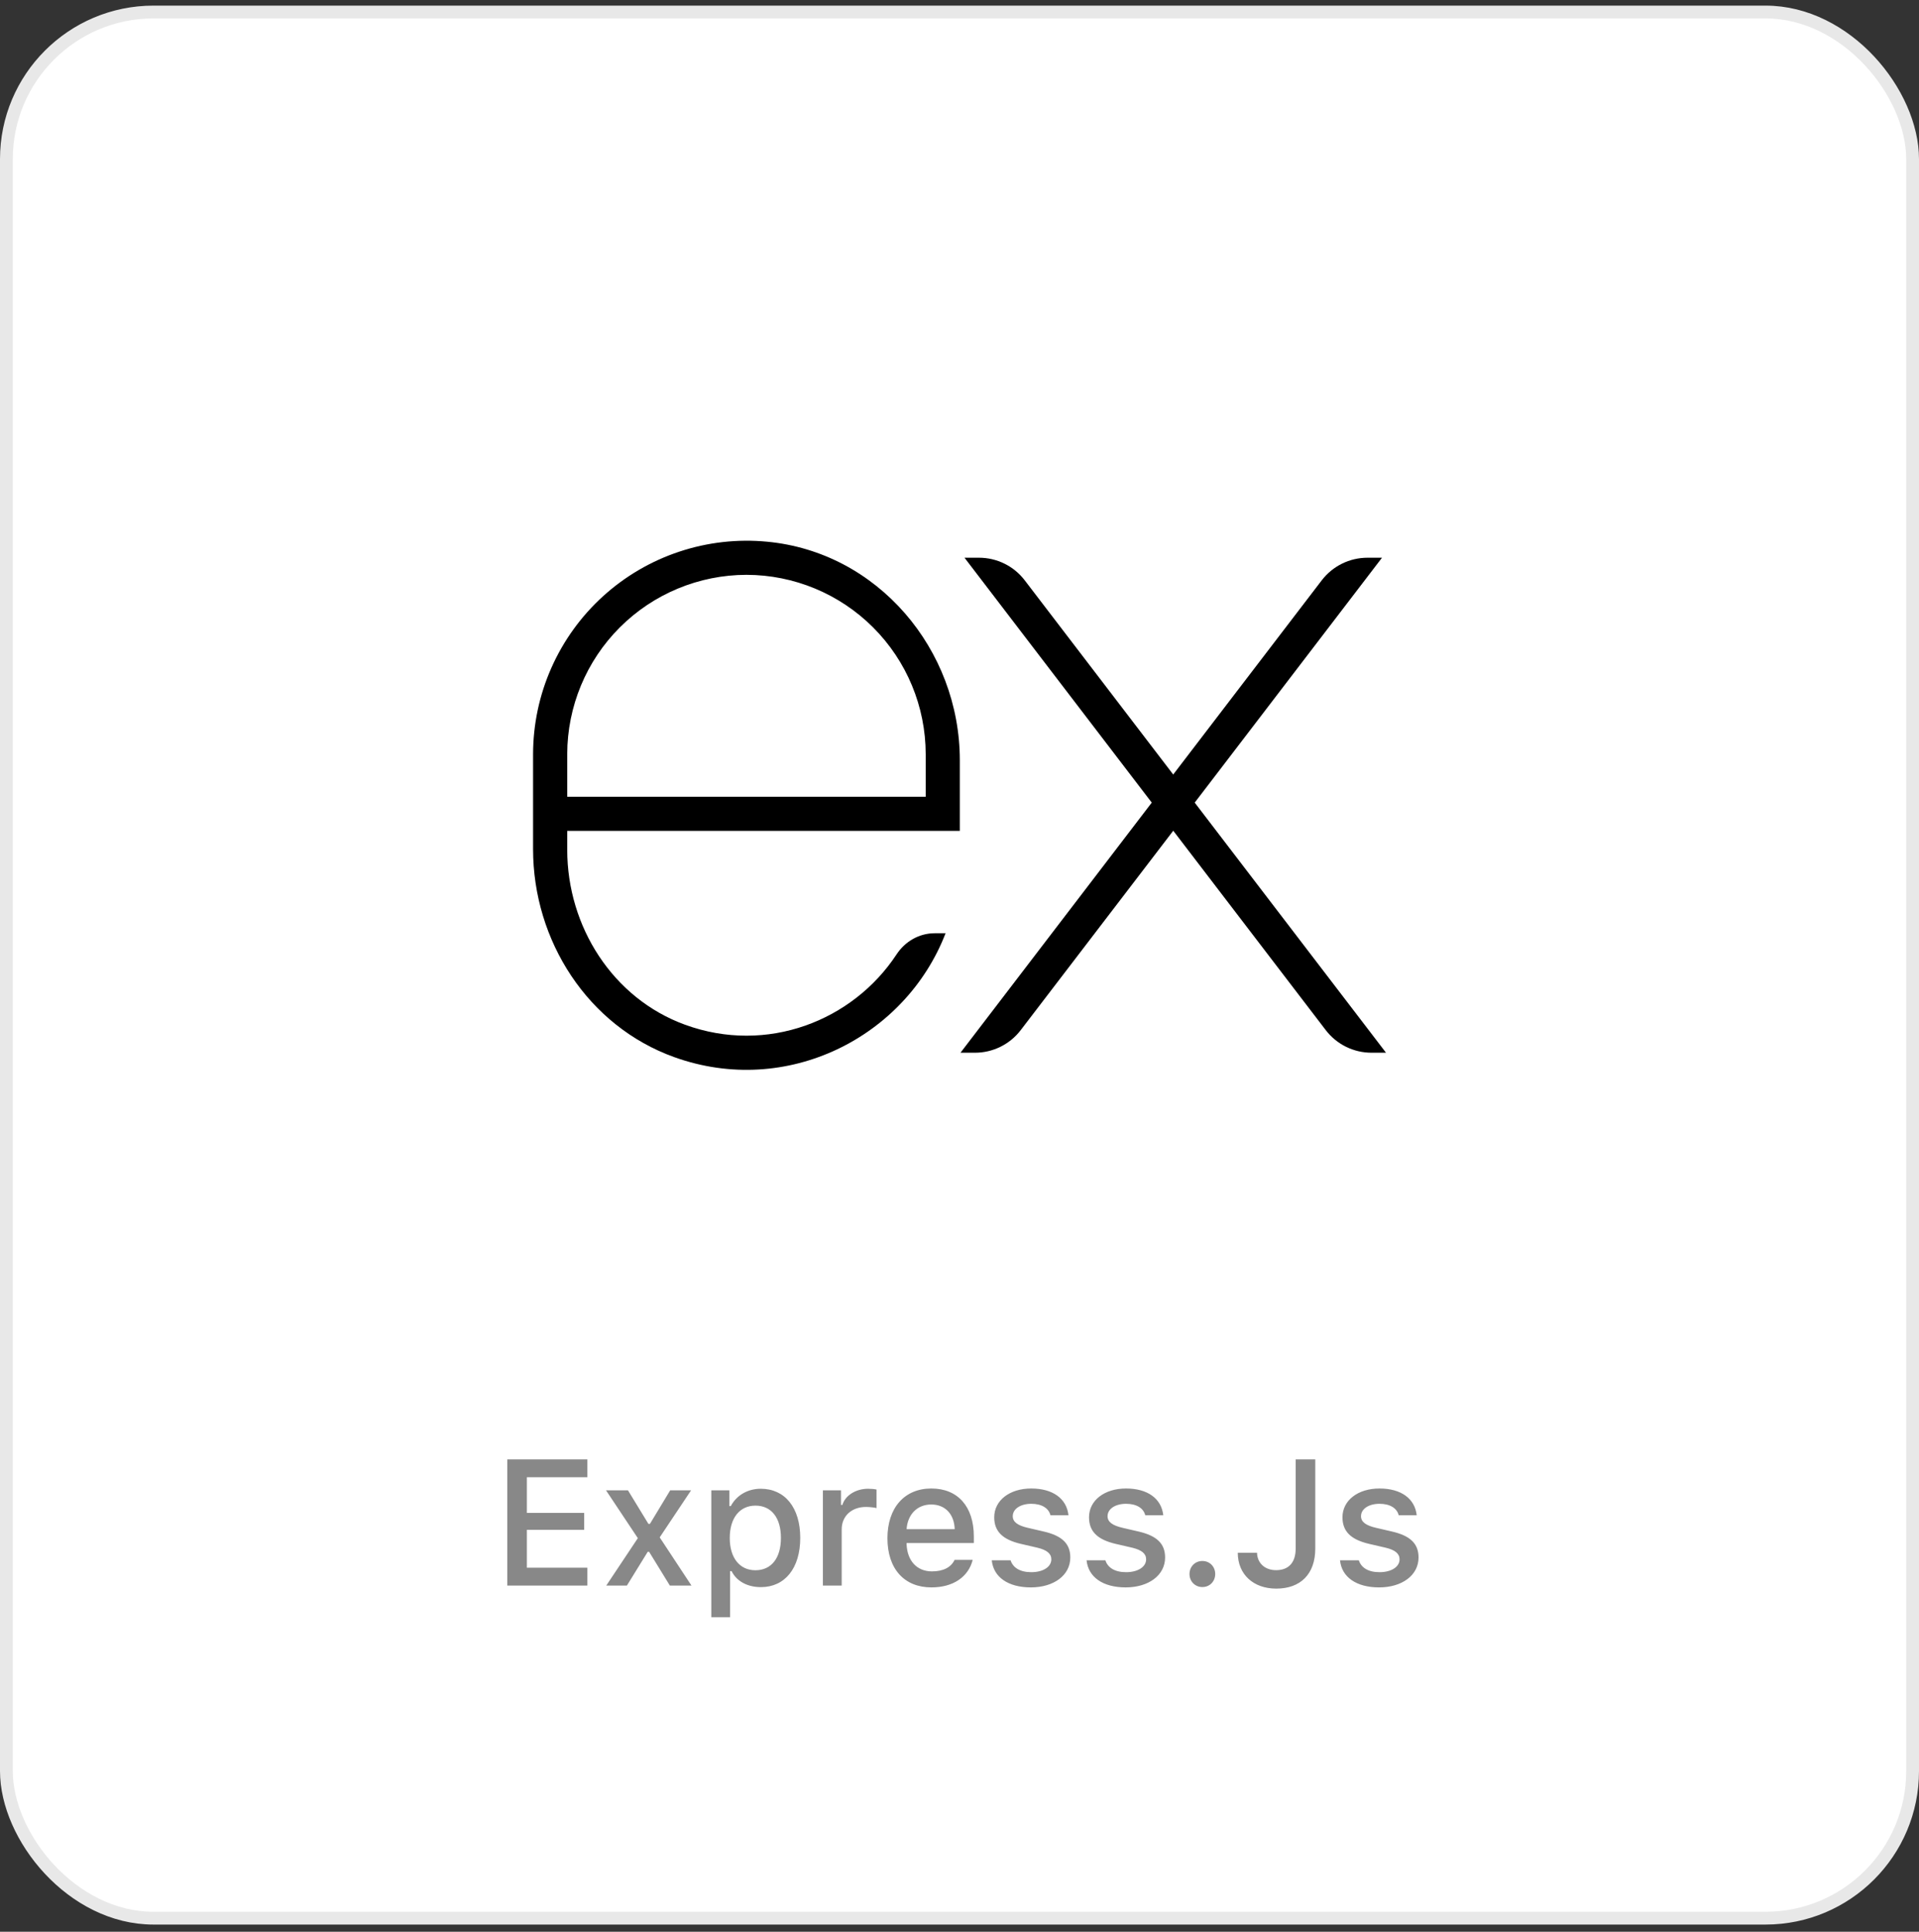 <svg width="150" height="151" viewBox="0 0 150 151" fill="none" xmlns="http://www.w3.org/2000/svg">
<rect x="0" y="0" width="150" height="151" fill="#333333" stroke="none"/>
<rect x="0.5" y="0.939" width="149" height="149" rx="11.5" fill="white"/>
<rect x="0.5" y="0.939" width="149" height="149" rx="11.5" stroke="#E8E8E8"/>
<path d="M103.315 45.362C104.168 44.249 105.488 43.596 106.891 43.596H108.025L93.385 62.739L108.338 82.289H107.205C106.513 82.289 105.83 82.13 105.21 81.824C104.59 81.517 104.048 81.072 103.628 80.522L91.708 64.936L79.785 80.522C79.365 81.072 78.824 81.517 78.204 81.823C77.585 82.129 76.903 82.289 76.212 82.289H75.078L90.028 62.739L75.391 43.596H76.525C77.925 43.596 79.248 44.249 80.098 45.362L91.705 60.542L103.315 45.362Z" fill="black"/>
<path fill-rule="evenodd" clip-rule="evenodd" d="M53.545 80.1C59.958 82.44 66.665 79.787 70.075 74.61C70.741 73.593 71.841 72.95 73.061 72.95H73.911C70.778 81.073 61.511 85.803 52.701 82.633C45.958 80.207 41.668 73.543 41.668 66.376V58.947C41.671 56.621 42.159 54.322 43.102 52.197C44.045 50.072 45.421 48.166 47.142 46.603C48.864 45.041 50.892 43.854 53.099 43.121C55.305 42.387 57.64 42.122 59.955 42.343C68.598 43.153 75.025 50.753 75.025 59.433V64.947H44.338V66.427C44.338 72.433 47.901 78.043 53.545 80.1ZM58.345 44.933C54.632 44.94 51.073 46.418 48.448 49.043C45.823 51.669 44.345 55.227 44.338 58.94V62.28H72.358V58.947C72.353 55.232 70.875 51.671 68.249 49.045C65.623 46.418 62.062 44.939 58.348 44.933" fill="black"/>
<path d="M45.913 122.545V123.939H39.651V114.075H45.913V115.47H41.183V118.259H45.66V119.585H41.183V122.545H45.913ZM50.739 121.301H50.63L49.003 123.939H47.39L49.857 120.234L47.369 116.495H49.085L50.685 119.12H50.801L52.387 116.495H54.02L51.566 120.173L54.048 123.939H52.359L50.739 121.301ZM59.462 116.372C61.355 116.372 62.552 117.849 62.552 120.214C62.552 122.579 61.355 124.062 59.476 124.062C58.416 124.062 57.575 123.598 57.185 122.812H57.069V126.414H55.6V116.495H57.015V117.726H57.124C57.575 116.878 58.45 116.372 59.462 116.372ZM59.045 122.743C60.296 122.743 61.041 121.793 61.041 120.214C61.041 118.642 60.296 117.691 59.052 117.691C57.815 117.691 57.042 118.662 57.042 120.221C57.042 121.772 57.815 122.743 59.045 122.743ZM64.322 123.939V116.495H65.737V117.637H65.847C66.059 116.905 66.886 116.372 67.856 116.372C68.075 116.372 68.356 116.393 68.513 116.434V117.883C68.39 117.842 67.952 117.794 67.692 117.794C66.578 117.794 65.792 118.498 65.792 119.544V123.939H64.322ZM72.792 117.603C71.705 117.603 70.946 118.368 70.864 119.53H74.624C74.59 118.361 73.879 117.603 72.792 117.603ZM74.617 121.93H76.032C75.697 123.263 74.508 124.083 72.806 124.083C70.673 124.083 69.367 122.62 69.367 120.241C69.367 117.862 70.7 116.352 72.799 116.352C74.87 116.352 76.121 117.767 76.121 120.104V120.617H70.864V120.699C70.912 122.005 71.671 122.832 72.847 122.832C73.735 122.832 74.344 122.511 74.617 121.93ZM77.714 118.601C77.714 117.281 78.924 116.352 80.606 116.352C82.28 116.352 83.374 117.131 83.518 118.443H82.109C81.973 117.896 81.439 117.548 80.606 117.548C79.785 117.548 79.163 117.938 79.163 118.519C79.163 118.963 79.539 119.243 80.346 119.428L81.583 119.715C82.998 120.043 83.661 120.651 83.661 121.745C83.661 123.146 82.356 124.083 80.578 124.083C78.808 124.083 77.652 123.283 77.522 121.964H78.992C79.177 122.538 79.724 122.894 80.612 122.894C81.528 122.894 82.178 122.483 82.178 121.889C82.178 121.444 81.829 121.157 81.084 120.979L79.785 120.679C78.37 120.344 77.714 119.708 77.714 118.601ZM85.124 118.601C85.124 117.281 86.334 116.352 88.016 116.352C89.69 116.352 90.784 117.131 90.928 118.443H89.519C89.383 117.896 88.85 117.548 88.016 117.548C87.195 117.548 86.573 117.938 86.573 118.519C86.573 118.963 86.949 119.243 87.756 119.428L88.993 119.715C90.408 120.043 91.071 120.651 91.071 121.745C91.071 123.146 89.766 124.083 87.988 124.083C86.218 124.083 85.062 123.283 84.933 121.964H86.402C86.587 122.538 87.134 122.894 88.022 122.894C88.939 122.894 89.588 122.483 89.588 121.889C89.588 121.444 89.239 121.157 88.494 120.979L87.195 120.679C85.78 120.344 85.124 119.708 85.124 118.601ZM93.983 124.056C93.409 124.056 92.978 123.611 92.978 123.037C92.978 122.463 93.409 122.019 93.983 122.019C94.564 122.019 94.988 122.463 94.988 123.037C94.988 123.611 94.564 124.056 93.983 124.056ZM96.752 121.376H98.256C98.276 122.189 98.871 122.736 99.746 122.736C100.724 122.736 101.277 122.148 101.277 121.048V114.075H102.809V121.055C102.809 123.037 101.66 124.179 99.76 124.179C97.976 124.179 96.752 123.071 96.752 121.376ZM104.935 118.601C104.935 117.281 106.145 116.352 107.826 116.352C109.501 116.352 110.595 117.131 110.738 118.443H109.33C109.193 117.896 108.66 117.548 107.826 117.548C107.006 117.548 106.384 117.938 106.384 118.519C106.384 118.963 106.76 119.243 107.566 119.428L108.804 119.715C110.219 120.043 110.882 120.651 110.882 121.745C110.882 123.146 109.576 124.083 107.799 124.083C106.028 124.083 104.873 123.283 104.743 121.964H106.213C106.397 122.538 106.944 122.894 107.833 122.894C108.749 122.894 109.398 122.483 109.398 121.889C109.398 121.444 109.05 121.157 108.305 120.979L107.006 120.679C105.591 120.344 104.935 119.708 104.935 118.601Z" fill="#888888"/>
</svg>
